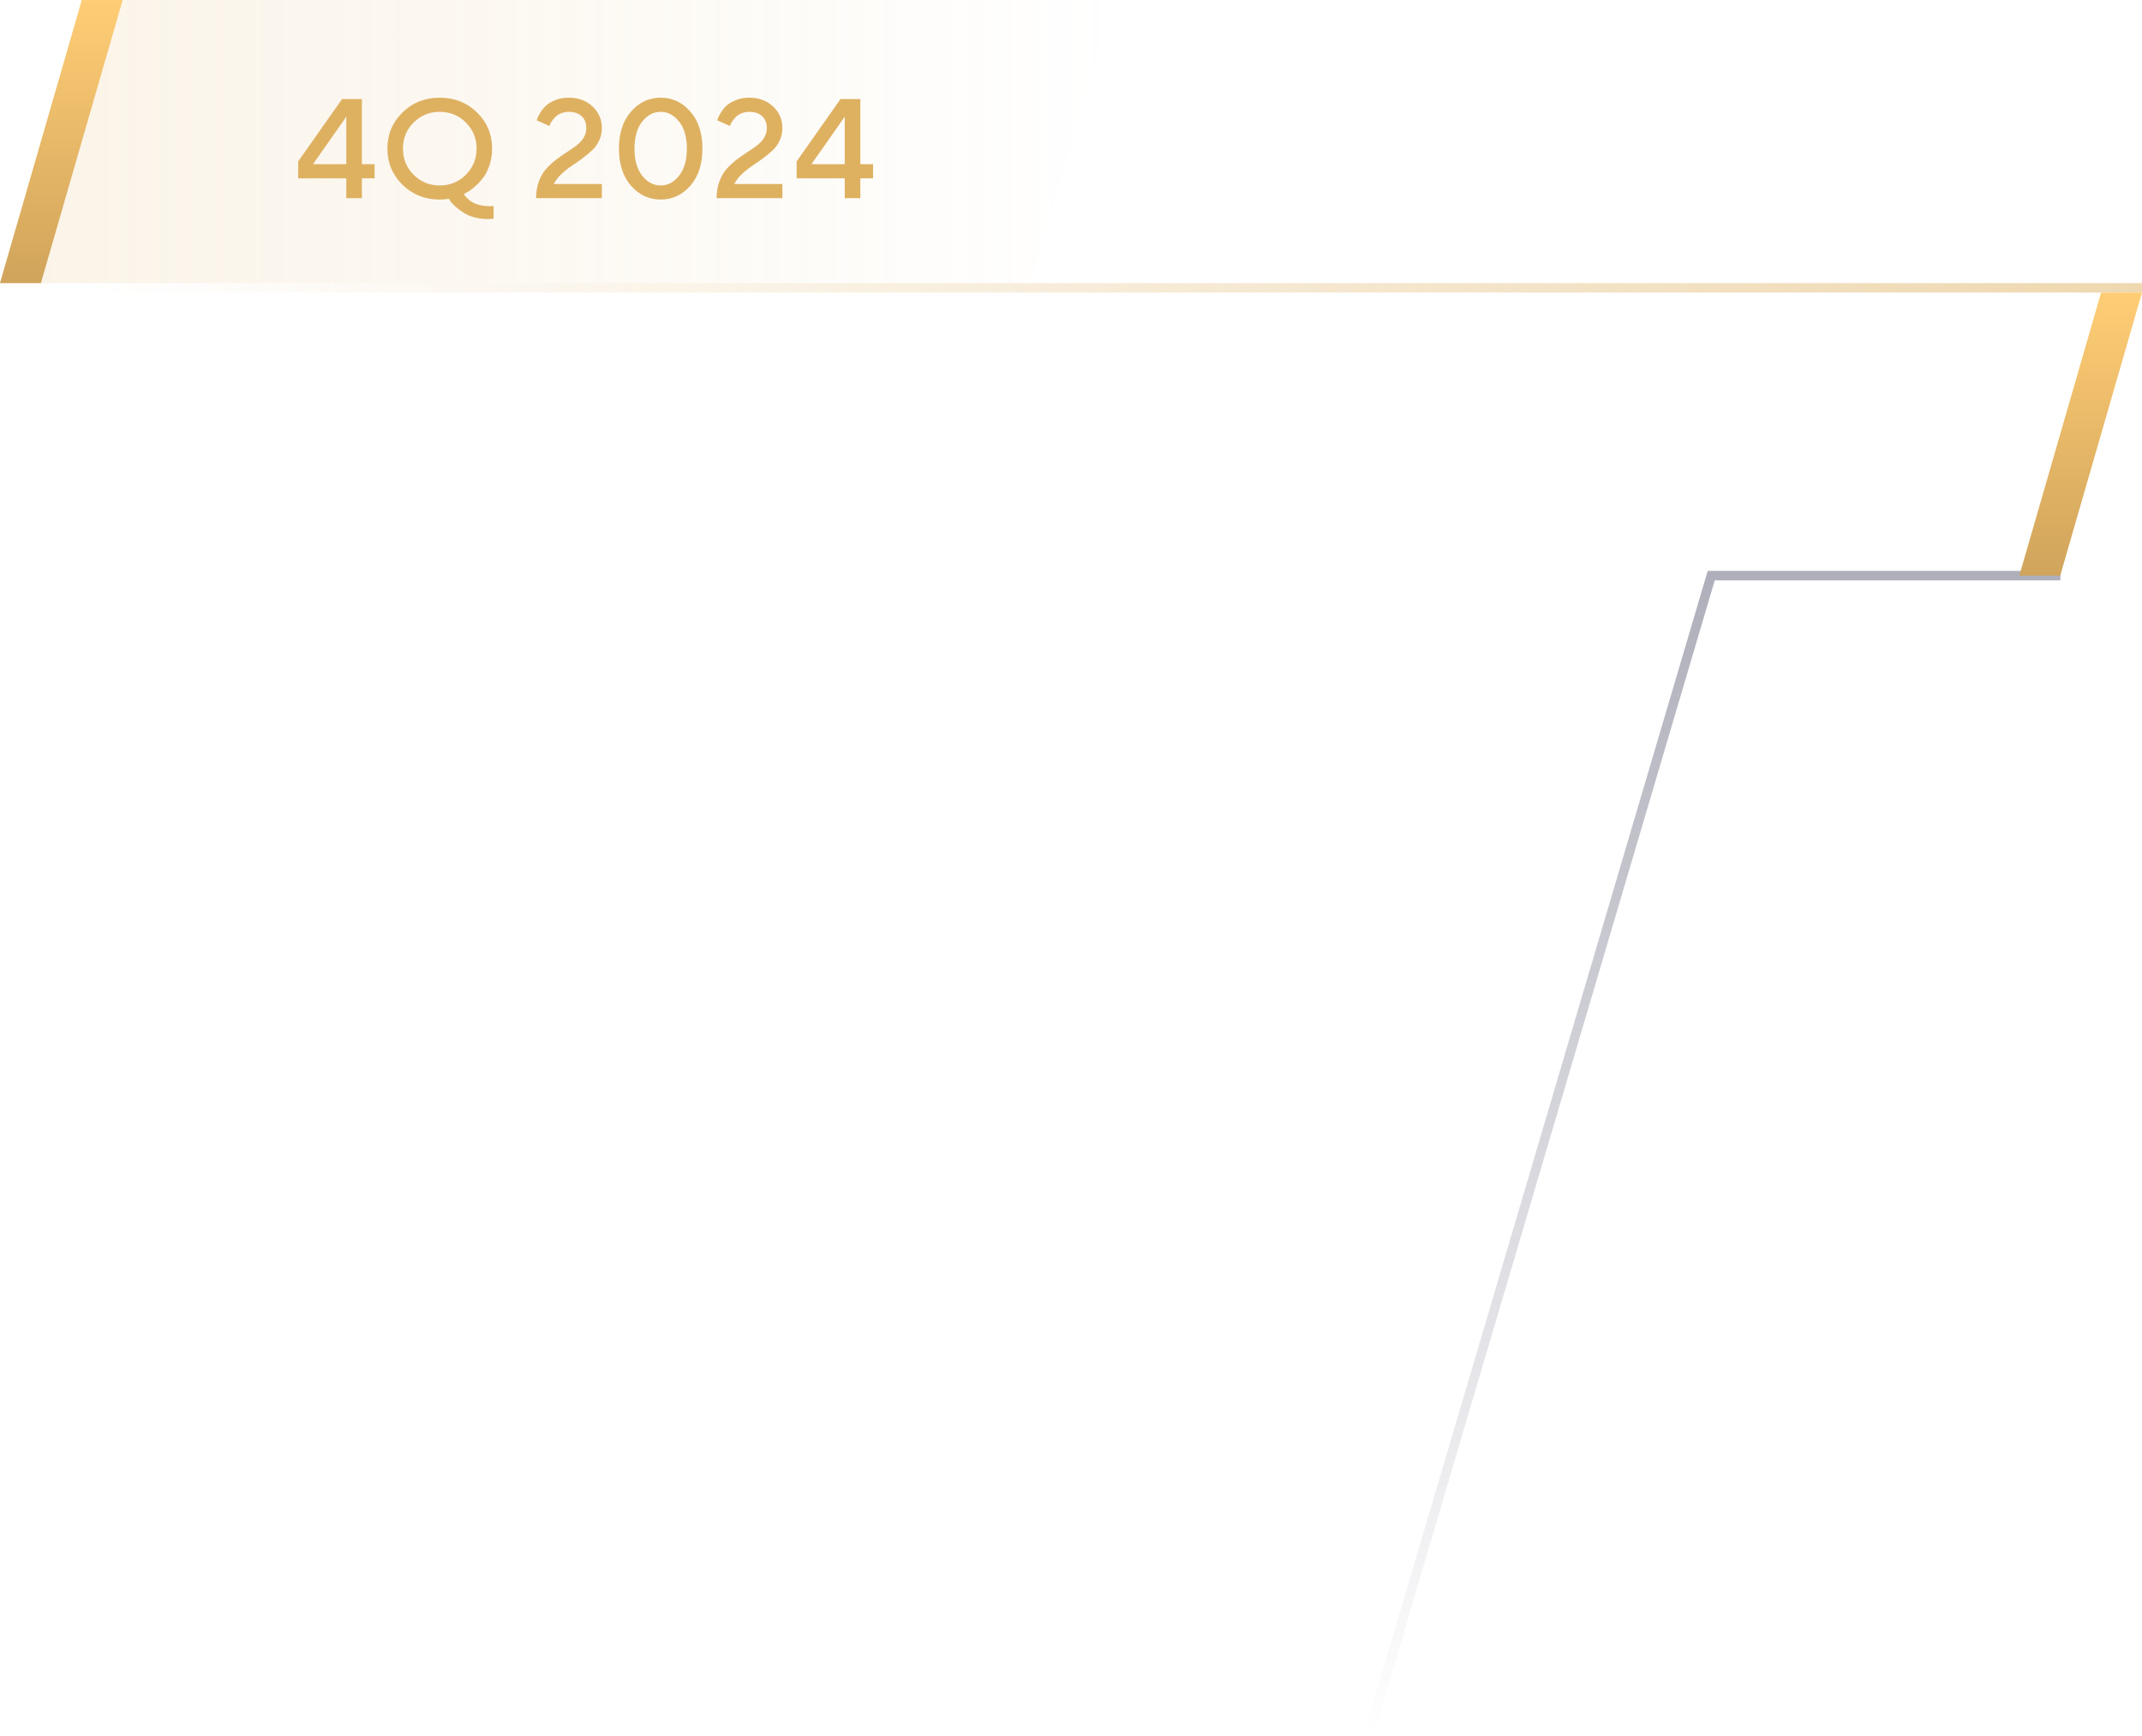 <svg width="227" height="184" viewBox="0 0 227 184" fill="none" xmlns="http://www.w3.org/2000/svg">
<path d="M8.8 0H118L109.2 30H0L8.8 0Z" fill="url(#paint0_linear_93_483)" fill-opacity="0.15"/>
<path d="M38.353 17.396H39.701V18.898H38.353V21H36.698V18.898H31.601V17.104L36.252 10.497H38.353V17.396ZM36.698 17.396V12.372L33.175 17.396H36.698ZM42.653 19.579C41.588 18.534 41.056 17.257 41.056 15.748C41.056 14.24 41.588 12.963 42.653 11.918C43.717 10.873 45.033 10.351 46.601 10.351C48.173 10.351 49.491 10.873 50.556 11.918C51.62 12.963 52.152 14.24 52.152 15.748C52.152 16.408 52.05 17.023 51.845 17.594C51.64 18.166 51.391 18.627 51.098 18.979C50.805 19.325 50.509 19.625 50.211 19.879C49.919 20.128 49.667 20.302 49.457 20.399L49.157 20.568C49.176 20.607 49.208 20.658 49.252 20.722C49.296 20.785 49.403 20.9 49.574 21.066C49.745 21.232 49.938 21.371 50.153 21.483C50.368 21.601 50.668 21.696 51.054 21.769C51.44 21.847 51.857 21.867 52.306 21.828V23.175C51.686 23.244 51.1 23.217 50.548 23.095C50.002 22.977 49.555 22.809 49.208 22.589C48.861 22.37 48.559 22.148 48.3 21.923C48.041 21.698 47.855 21.5 47.743 21.33L47.582 21.073C47.23 21.122 46.906 21.146 46.608 21.146C45.036 21.146 43.717 20.624 42.653 19.579ZM43.832 12.987C43.08 13.739 42.704 14.66 42.704 15.748C42.704 16.837 43.08 17.76 43.832 18.517C44.589 19.274 45.512 19.652 46.601 19.652C47.694 19.652 48.617 19.274 49.369 18.517C50.126 17.76 50.504 16.837 50.504 15.748C50.504 14.66 50.126 13.739 49.369 12.987C48.617 12.23 47.694 11.852 46.601 11.852C45.512 11.852 44.589 12.23 43.832 12.987ZM63.783 21H56.81C56.81 20.351 56.908 19.762 57.103 19.235C57.299 18.703 57.553 18.261 57.865 17.909C58.183 17.558 58.529 17.235 58.905 16.942C59.286 16.649 59.665 16.383 60.041 16.144C60.416 15.9 60.761 15.661 61.073 15.426C61.391 15.192 61.647 14.918 61.842 14.606C62.038 14.289 62.135 13.944 62.135 13.573C62.135 13.041 61.969 12.621 61.637 12.313C61.31 12.006 60.851 11.852 60.26 11.852C59.972 11.852 59.701 11.906 59.447 12.013C59.198 12.116 59.003 12.24 58.861 12.387C58.725 12.528 58.602 12.672 58.495 12.819C58.393 12.965 58.322 13.092 58.283 13.2L58.231 13.354L56.884 12.753C56.903 12.685 56.93 12.597 56.964 12.489C57.003 12.382 57.106 12.191 57.272 11.918C57.443 11.645 57.641 11.403 57.865 11.193C58.09 10.983 58.415 10.79 58.839 10.614C59.264 10.438 59.738 10.351 60.26 10.351C61.291 10.351 62.135 10.661 62.794 11.281C63.454 11.901 63.783 12.665 63.783 13.573C63.783 14.052 63.685 14.496 63.49 14.906C63.295 15.316 63.046 15.661 62.743 15.939C62.445 16.212 62.101 16.496 61.71 16.789C61.325 17.077 60.949 17.34 60.583 17.58C60.216 17.819 59.855 18.107 59.498 18.444C59.147 18.776 58.876 19.127 58.685 19.498H63.783V21ZM66.874 19.682C66.019 18.7 65.592 17.389 65.592 15.748C65.592 14.108 66.019 12.799 66.874 11.823C67.728 10.841 68.776 10.351 70.016 10.351C71.256 10.351 72.304 10.841 73.158 11.823C74.013 12.799 74.44 14.108 74.44 15.748C74.44 17.389 74.013 18.7 73.158 19.682C72.304 20.658 71.256 21.146 70.016 21.146C68.776 21.146 67.728 20.658 66.874 19.682ZM71.972 18.612C72.519 17.914 72.792 16.959 72.792 15.748C72.792 14.538 72.519 13.585 71.972 12.892C71.43 12.199 70.778 11.852 70.016 11.852C69.254 11.852 68.6 12.199 68.053 12.892C67.511 13.585 67.24 14.538 67.24 15.748C67.24 16.959 67.511 17.914 68.053 18.612C68.6 19.306 69.254 19.652 70.016 19.652C70.778 19.652 71.43 19.306 71.972 18.612ZM82.914 21H75.941C75.941 20.351 76.039 19.762 76.234 19.235C76.43 18.703 76.684 18.261 76.996 17.909C77.314 17.558 77.66 17.235 78.036 16.942C78.417 16.649 78.795 16.383 79.171 16.144C79.547 15.9 79.892 15.661 80.204 15.426C80.522 15.192 80.778 14.918 80.973 14.606C81.168 14.289 81.266 13.944 81.266 13.573C81.266 13.041 81.1 12.621 80.768 12.313C80.441 12.006 79.982 11.852 79.391 11.852C79.103 11.852 78.832 11.906 78.578 12.013C78.329 12.116 78.134 12.24 77.992 12.387C77.856 12.528 77.733 12.672 77.626 12.819C77.523 12.965 77.453 13.092 77.414 13.2L77.362 13.354L76.015 12.753C76.034 12.685 76.061 12.597 76.095 12.489C76.134 12.382 76.237 12.191 76.403 11.918C76.574 11.645 76.772 11.403 76.996 11.193C77.221 10.983 77.545 10.79 77.97 10.614C78.395 10.438 78.869 10.351 79.391 10.351C80.421 10.351 81.266 10.661 81.925 11.281C82.585 11.901 82.914 12.665 82.914 13.573C82.914 14.052 82.816 14.496 82.621 14.906C82.426 15.316 82.177 15.661 81.874 15.939C81.576 16.212 81.232 16.496 80.841 16.789C80.456 17.077 80.08 17.34 79.713 17.58C79.347 17.819 78.986 18.107 78.629 18.444C78.278 18.776 78.007 19.127 77.816 19.498H82.914V21ZM91.176 17.396H92.523V18.898H91.176V21H89.52V18.898H84.423V17.104L89.074 10.497H91.176V17.396ZM89.52 17.396V12.372L85.998 17.396H89.52Z" fill="#DEB161"/>
<path d="M8.667 0H13L4.333 30H0L8.667 0Z" fill="url(#paint1_linear_93_483)"/>
<rect width="218" height="1" transform="matrix(-1 0 0 1 227 30)" fill="url(#paint2_linear_93_483)" fill-opacity="0.5"/>
<path opacity="0.5" d="M145 184L181.349 61H218.349" stroke="url(#paint3_linear_93_483)"/>
<path d="M222.667 31H227L218.333 61H214L222.667 31Z" fill="url(#paint4_linear_93_483)"/>
<defs>
<linearGradient id="paint0_linear_93_483" x1="9.2197e-08" y1="15" x2="118" y2="15" gradientUnits="userSpaceOnUse">
<stop stop-color="#DEB161"/>
<stop offset="1" stop-color="#DEB161" stop-opacity="0"/>
</linearGradient>
<linearGradient id="paint1_linear_93_483" x1="13" y1="0" x2="13" y2="30" gradientUnits="userSpaceOnUse">
<stop stop-color="#FFCD75"/>
<stop offset="1" stop-color="#D0A45B"/>
</linearGradient>
<linearGradient id="paint2_linear_93_483" x1="1.7033e-07" y1="0.5" x2="218" y2="0.5" gradientUnits="userSpaceOnUse">
<stop stop-color="#DEB161"/>
<stop offset="1" stop-color="#DEB161" stop-opacity="0"/>
</linearGradient>
<linearGradient id="paint3_linear_93_483" x1="169.349" y1="184" x2="169.349" y2="61" gradientUnits="userSpaceOnUse">
<stop stop-color="#5F5F77" stop-opacity="0"/>
<stop offset="1" stop-color="#5F5F77"/>
</linearGradient>
<linearGradient id="paint4_linear_93_483" x1="227" y1="31" x2="227" y2="61" gradientUnits="userSpaceOnUse">
<stop stop-color="#FFCD75"/>
<stop offset="1" stop-color="#D0A45B"/>
</linearGradient>
</defs>
</svg>
